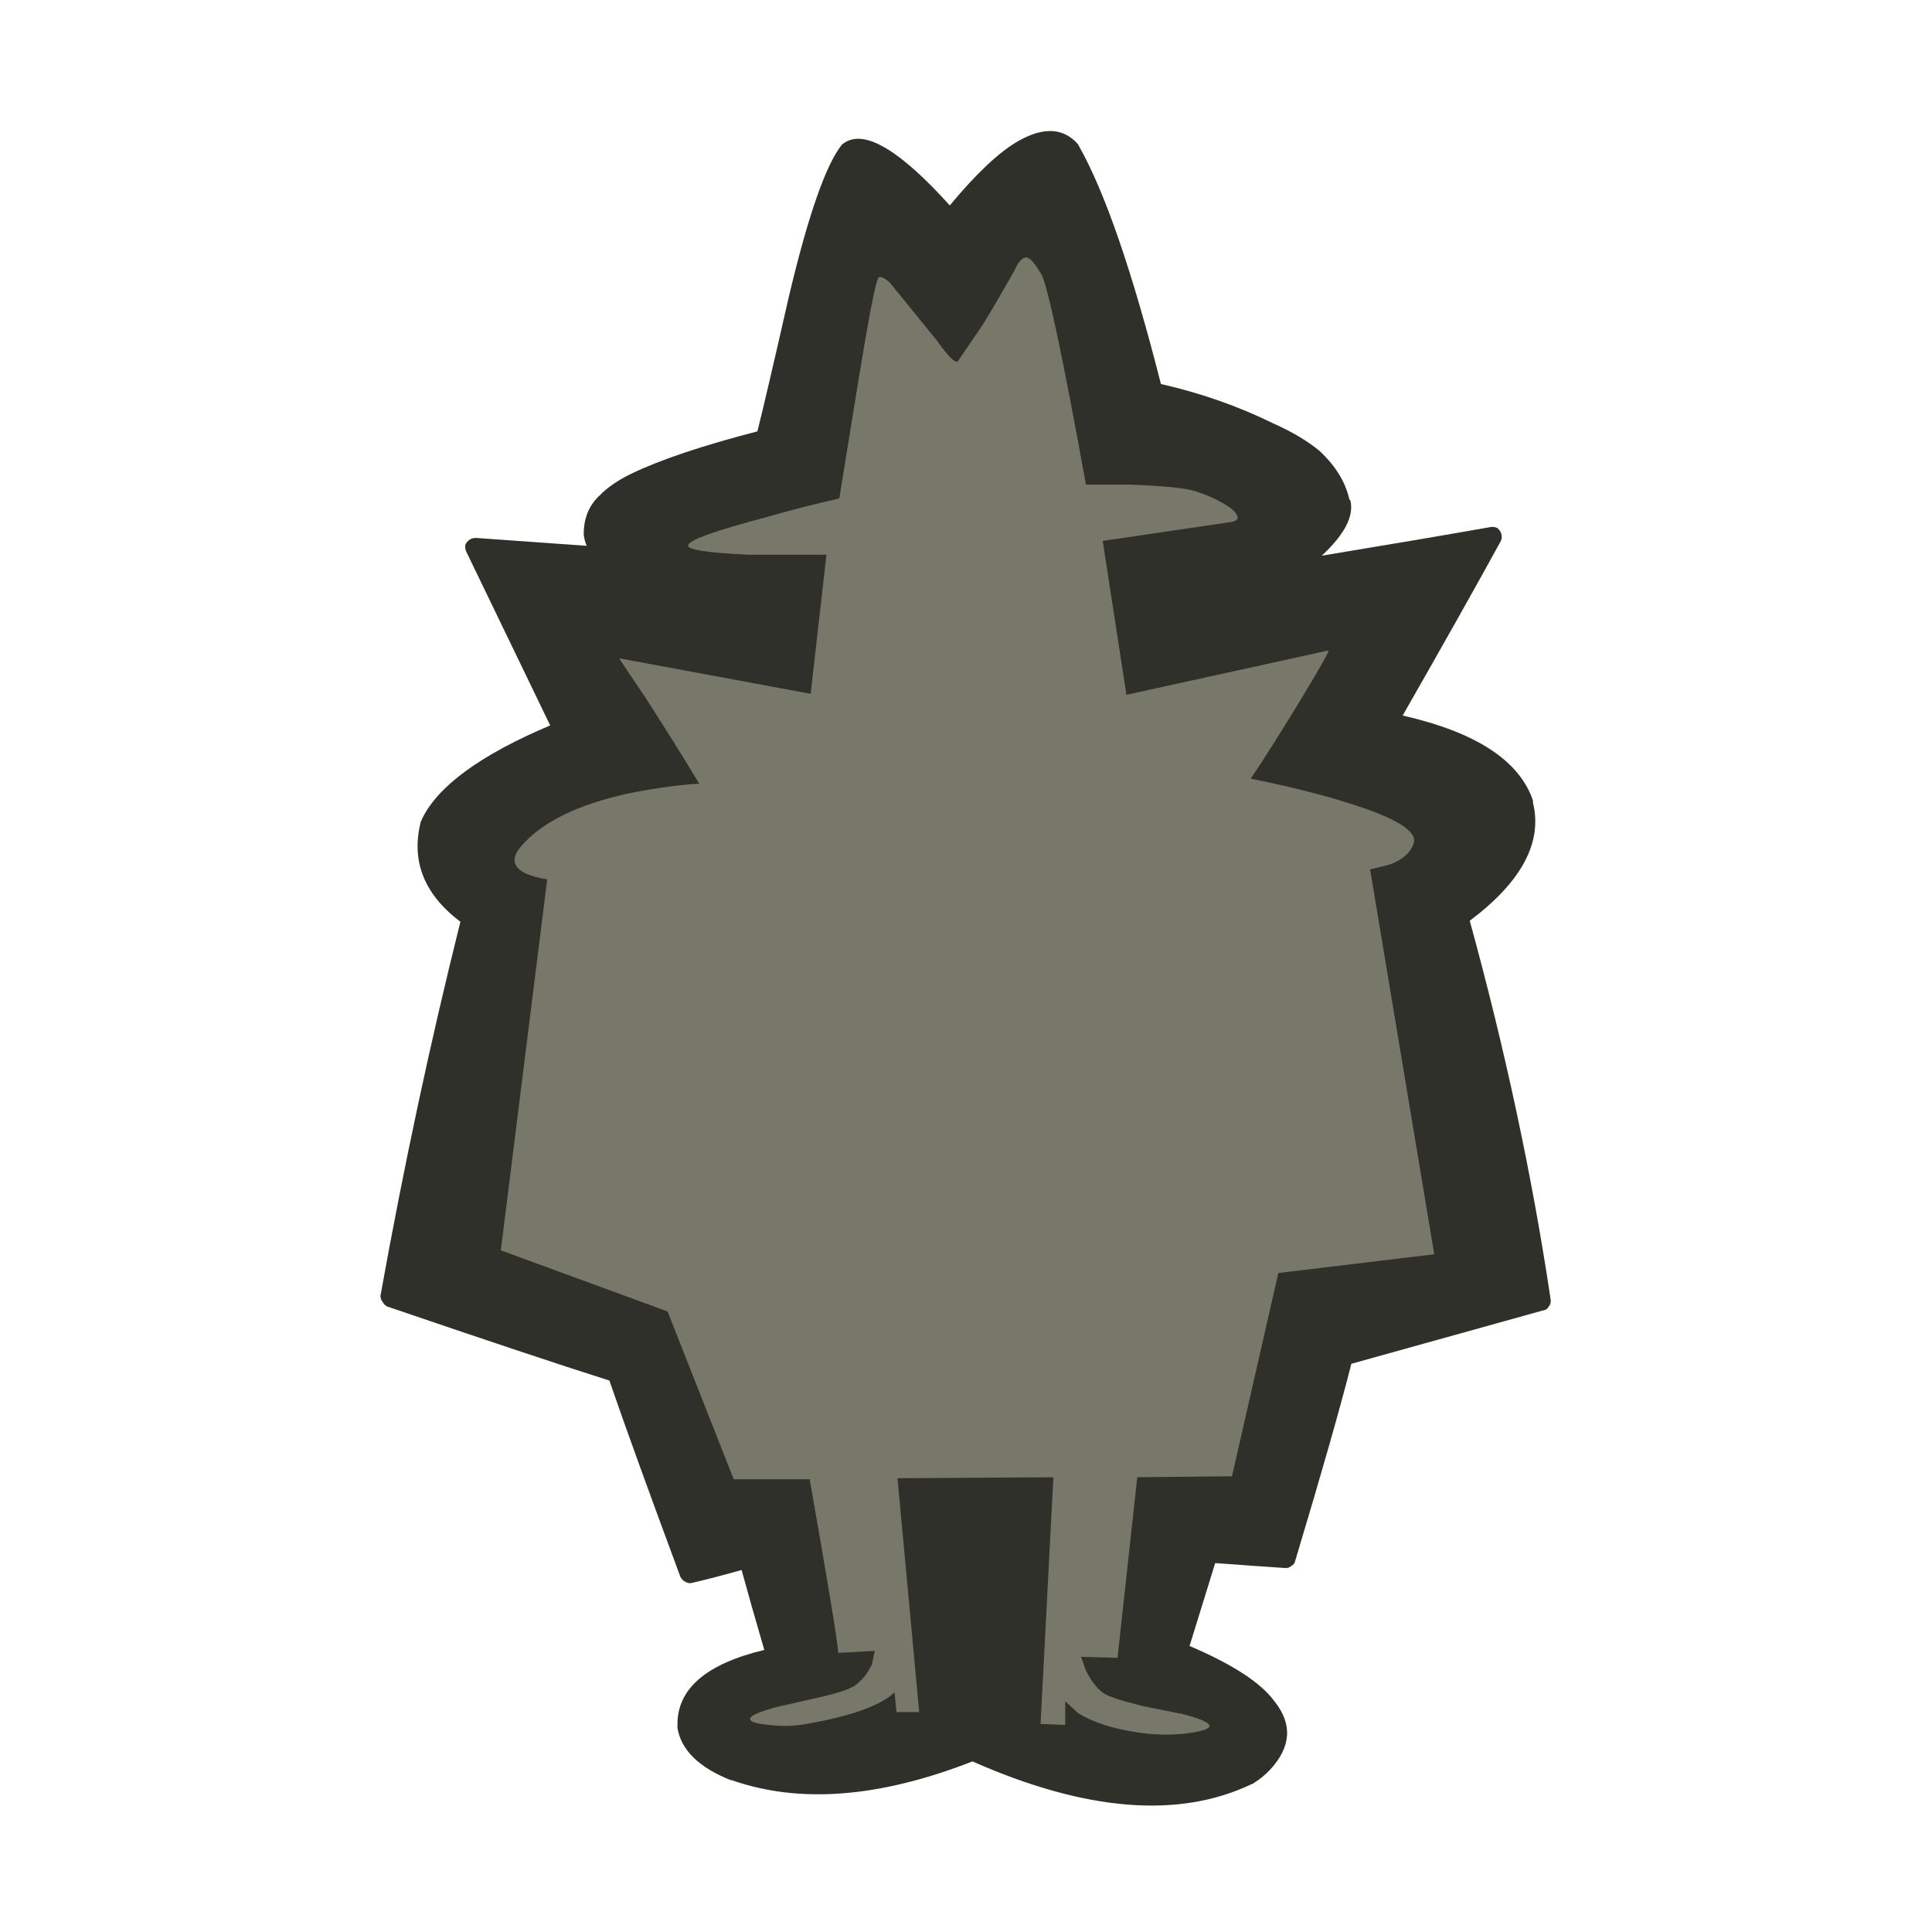 
<svg xmlns="http://www.w3.org/2000/svg" version="1.1" xmlns:xlink="http://www.w3.org/1999/xlink" preserveAspectRatio="none" x="0px" y="0px" width="500px" height="500px" viewBox="0 0 500 500">
<defs>
<g id="avatar8v2_8_Layer1_0_FILL">
<path fill="#30302A" stroke="none" d="
M 5.6 -43.15
Q 4.482 -44.412 2.55 -43.3 1.119 -42.479 -0.9 -40.05 -4.642 -44.201 -6.2 -43.25 -6.262 -43.202 -6.35 -43.15 -7.575 -41.657 -9.05 -35.45 -10.282 -30.031 -10.65 -28.6 -14.836 -27.518 -17.05 -26.45 -18.032 -25.967 -18.6 -25.4 -18.602 -25.351 -18.65 -25.35 -19.45 -24.599 -19.45 -23.4 -19.454 -23.364 -19.45 -23.35 -19.406 -23.047 -19.3 -22.8
L -24.9 -23.2
Q -25.091 -23.211 -25.25 -23.1 -25.389 -22.997 -25.45 -22.85 -25.475 -22.644 -25.4 -22.5 -21.951 -15.371 -21.15 -13.7 -26.446 -11.46 -27.65 -8.95 -27.667 -8.876 -27.7 -8.85 -28.476 -5.843 -25.7 -3.75 -28.001 5.463 -29.75 15.2 -29.751 15.374 -29.65 15.5 -29.552 15.687 -29.4 15.75 -21.968 18.289 -18.15 19.5 -16.937 23.02 -14.55 29.45 -14.45 29.63 -14.3 29.7 -14.108 29.804 -13.95 29.75 -12.883 29.505 -11.45 29.1 -10.991 30.784 -10.3 33.15 -14.767 34.222 -14.7 37 -14.705 37.049 -14.7 37.1 -14.428 38.781 -12 39.75
L -11.95 39.75
Q -6.805 41.559 0.25 38.8 8.85 42.599 14.4 39.95 14.463 39.94 14.5 39.9 14.956 39.621 15.35 39.2 16.932 37.474 15.55 35.75 14.521 34.343 11.25 32.95
L 12.55 28.75
Q 14.532 28.896 16.1 29 16.29 29.006 16.4 28.9 16.572 28.809 16.6 28.65 18.611 21.966 19.45 18.65
L 29.15 15.95
Q 29.364 15.929 29.45 15.75 29.579 15.614 29.55 15.4 28.158 6.064 25.45 -3.8 29.403 -6.77 28.65 -9.8 28.664 -9.838 28.65 -9.9 27.614 -12.937 22.05 -14.2 25.155 -19.63 27 -23 27.109 -23.179 27.05 -23.4 27.009 -23.566 26.85 -23.7 26.688 -23.783 26.5 -23.75 22.899 -23.116 17.95 -22.3 19.689 -23.916 19.4 -25.1
L 19.35 -25.15
Q 19.056 -26.45 17.9 -27.55
L 17.85 -27.6
Q 16.925 -28.367 15.5 -29
L 15.5 -29
Q 12.828 -30.314 9.8 -31 7.621 -39.568 5.65 -43.05 5.629 -43.079 5.6 -43.15
M -6 29.7
L -6.05 29.55 -6.1 29.45 -6.15 29.35 -5.8 29.45 -6 29.7 Z"/>
</g>

<g id="avatar8v2_8_Layer0_0_FILL">
<path fill="#78786A" stroke="none" d="
M 11.6 -25.55
Q 10.9 -25.8 8.3 -25.9
L 6 -25.9
Q 4.25 -35.55 3.75 -36.55 3.3 -37.3 3.05 -37.4 2.7 -37.5 2.35 -36.7 1.5 -35.2 0.8 -34.05 -0.45 -32.2 -0.5 -32.15 -0.7 -32 -1.55 -33.2
L -3.95 -36.15
Q -4.35 -36.5 -4.5 -36.4 -4.7 -36.3 -5.6 -30.75
L -6.5 -25.2
Q -8.5 -24.75 -10.2 -24.25 -14 -23.25 -14.15 -22.85 -14.35 -22.5 -11.1 -22.35
L -7.15 -22.35 -7.95 -15.3 -17.65 -17.1
Q -17.6 -17 -16.35 -15.15 -14.8 -12.75 -13.6 -10.75 -15.2 -10.65 -17.2 -10.25 -21.05 -9.4 -22.6 -7.6 -23.4 -6.7 -22.4 -6.2 -21.95 -6 -21.3 -5.9
L -23.65 12.9 -15.2 16 -11.85 24.5 -8 24.5
Q -6.6 32.45 -6.55 33.3
L -4.7 33.2 -4.85 33.9
Q -5.2 34.6 -5.7 34.95 -6.15 35.25 -7.5 35.55
L -9.7 36.05
Q -10.95 36.4 -11 36.6 -11.15 36.85 -10.05 36.95 -9.35 37.05 -8.45 36.95 -4.8 36.35 -3.7 35.3
L -3.6 36.3 -2.45 36.3 -3.55 24.45 4.35 24.4 3.7 36.9 4.95 36.95 4.95 35.75 5.6 36.35
Q 6.9 37.15 9.15 37.4 10.45 37.5 11.3 37.35 13.4 37.05 10.9 36.4 8.85 36 8.7 35.95 7.3 35.6 6.9 35.35 6.4 35 6 34.2
L 5.75 33.5 7.6 33.55 8.6 24.4 13.4 24.35 15.75 14.05 23.65 13.1 20.4 -6.4 21.4 -6.65
Q 22.35 -7 22.6 -7.7 22.9 -8.5 20.25 -9.45 17.85 -10.3 14.35 -11 15.1 -12.1 16.7 -14.7 18.25 -17.25 18.3 -17.5
L 8.05 -15.25 6.85 -23.05 13.3 -24
Q 14.05 -24.1 13.35 -24.7 12.65 -25.2 11.6 -25.55 Z"/>
</g>
</defs>

<g transform="matrix( 5.107, 0, 0, 5.107, 250.4,257.7) ">
<g transform="matrix( 1, 0, 0, 1, 0,0) ">
<g transform="matrix( 1, 0, 0, 1, 0,0) ">
<use xlink:href="#avatar8v2_8_Layer1_0_FILL"/>
</g>

<g transform="matrix( 1, 0, 0, 1, 0,0) ">
<use xlink:href="#avatar8v2_8_Layer0_0_FILL"/>
</g>
</g>
</g>
</svg>
